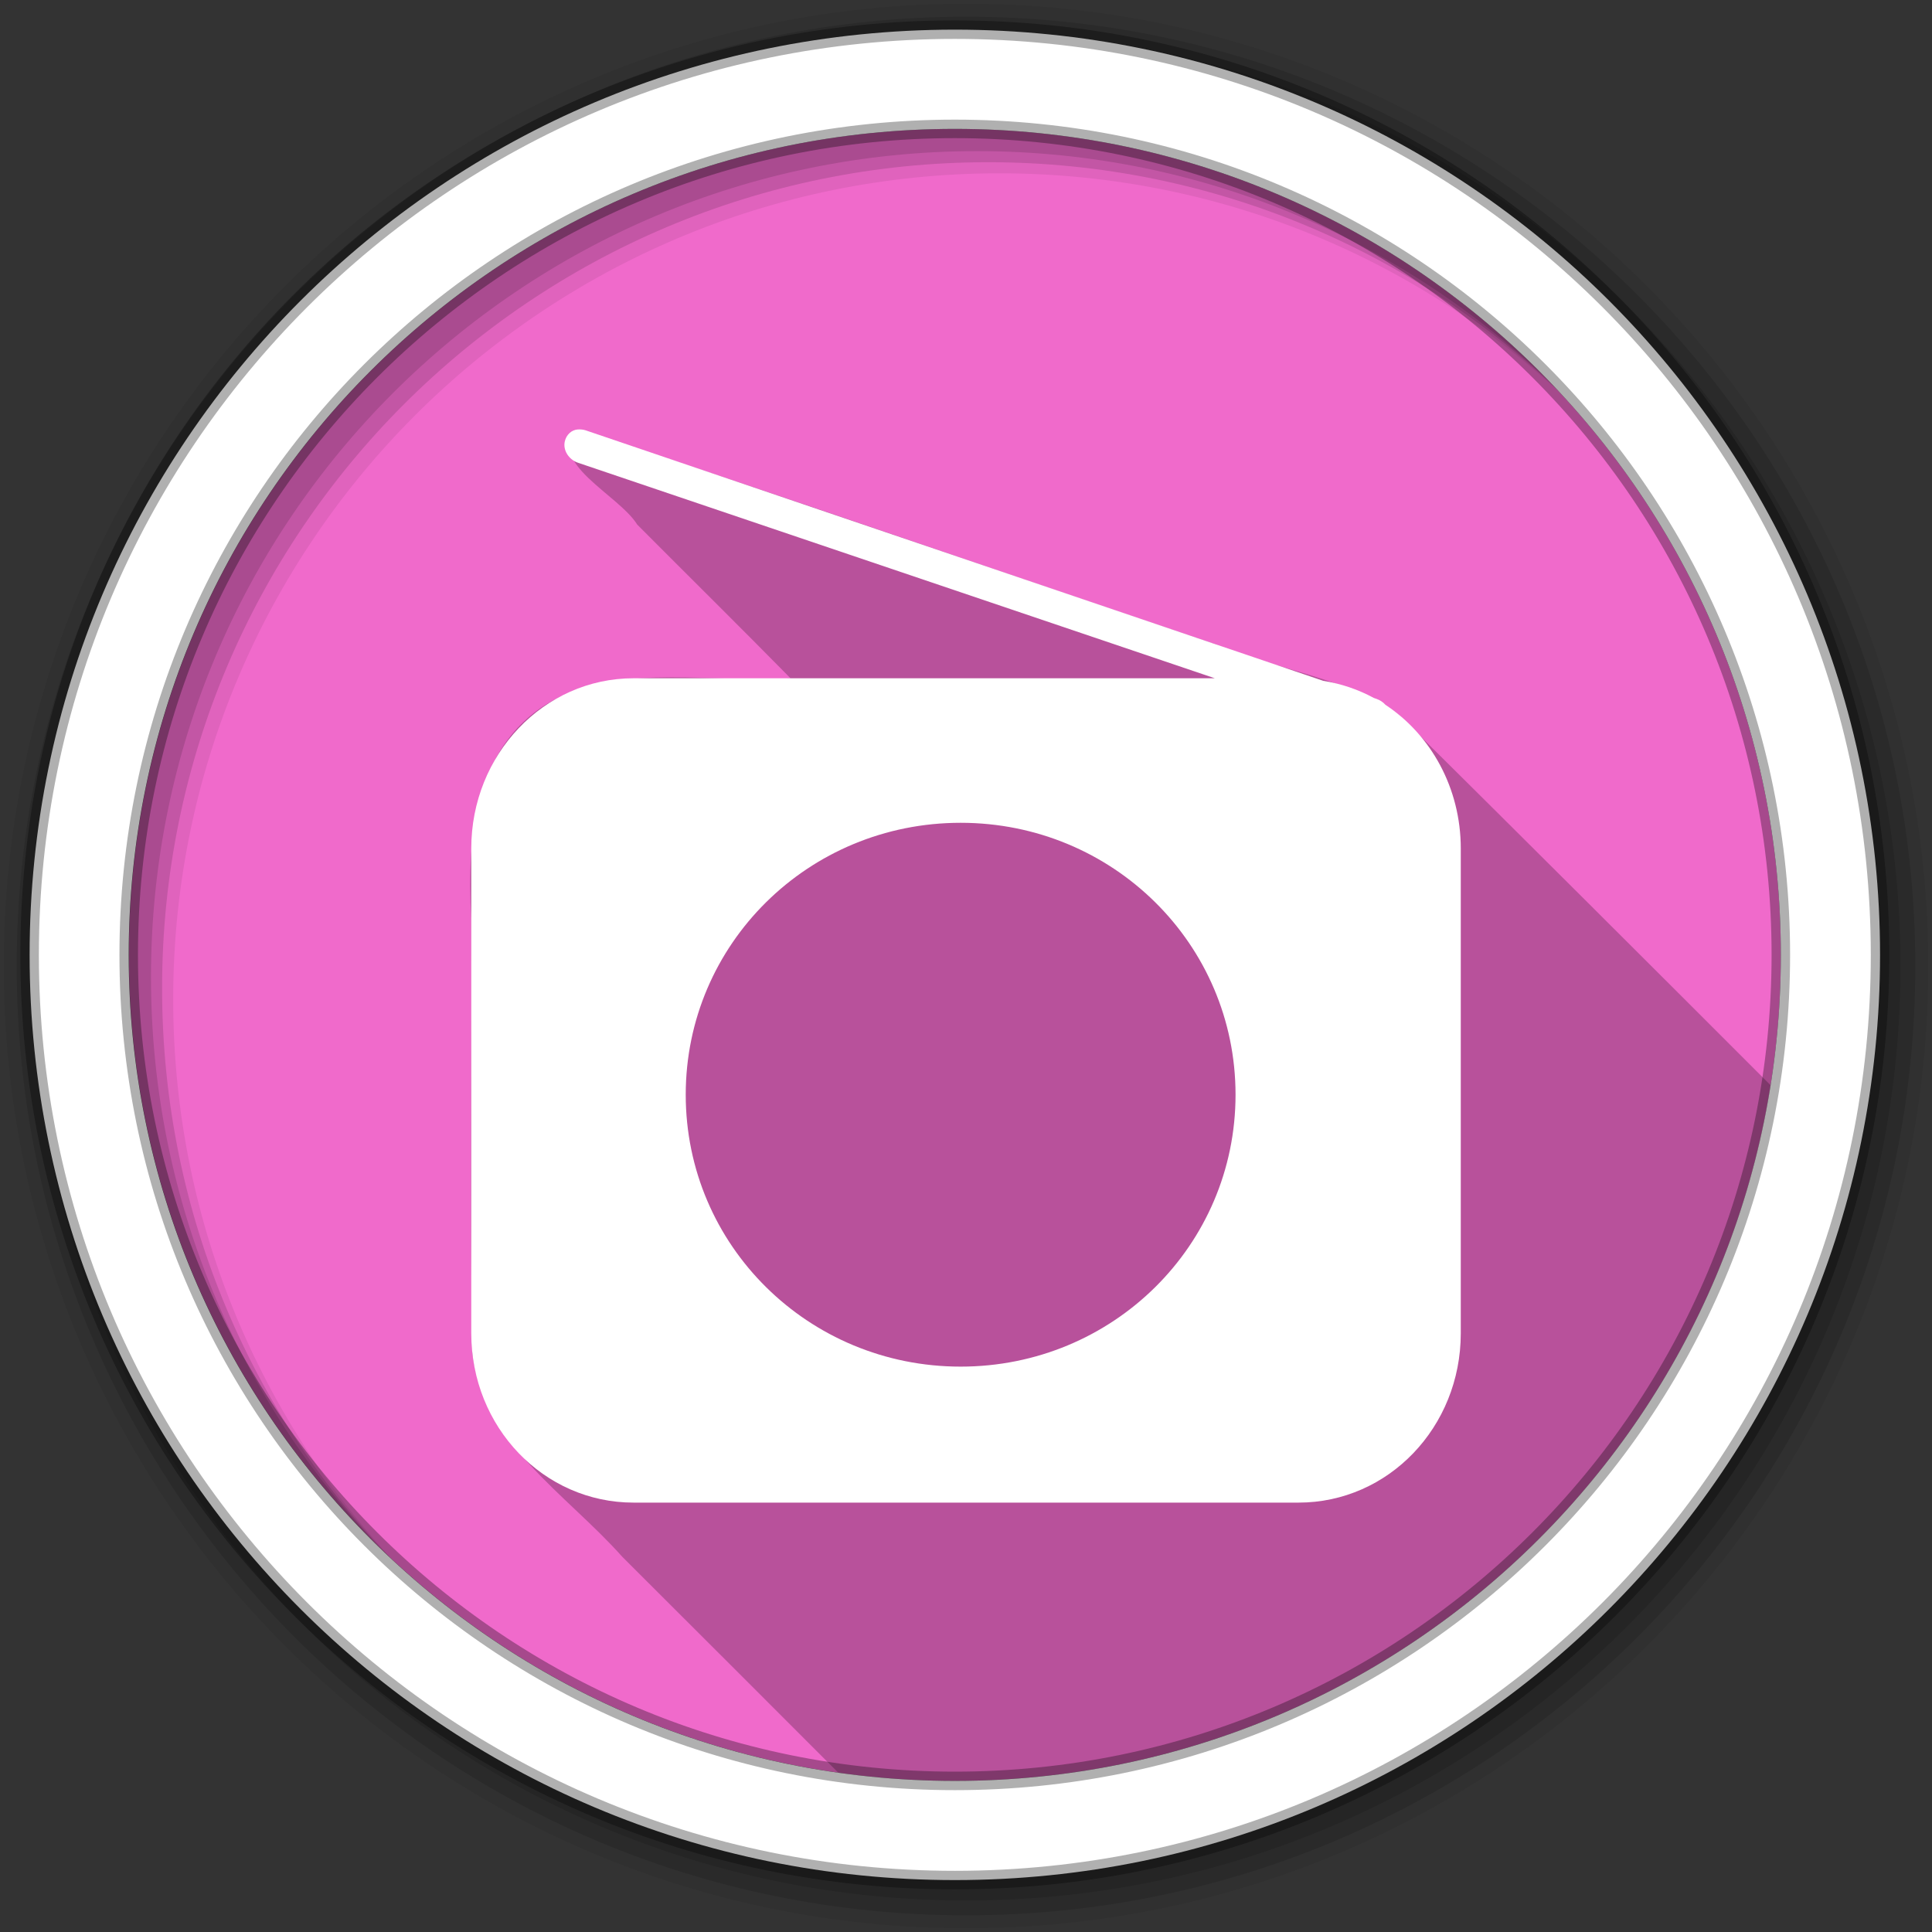 <svg height="512" viewBox="0 0 512 512" width="512" xmlns="http://www.w3.org/2000/svg">
 <rect x="0" y="0" width="512" height="512" fill="#333333" stroke="none"/>
 <path d="m471.95 253.05c0 120.9-98.01 218.9-218.9 218.9-120.9 0-218.9-98.01-218.9-218.9 0-120.9 98.01-218.9 218.9-218.9 120.9 0 218.9 98.01 218.9 218.9" fill="#f06acb" fill-rule="evenodd"/>
 <path d="m153.19 113.81c-8.733 8.633 10.804 17.287 15.688 25.22 13.527 13.586 27.18 27.05 40.625 40.719-20.725 1.386-42.81-3.894-62.12 5.438-21.581 11.175-23.751 36.662-22.5 58.16.164 38.29-.331 76.62.25 114.91 2.805 24.23 24.814 37.481 39.781 54.31 19.1 19.05 38.18 38.13 57.25 57.22 10.09 1.426 20.388 2.188 30.875 2.188 109.14 0 199.62-79.898 216.19-184.37-32.756-32.783-65.55-65.51-98.47-98.12-14.219-10.07-32.444-11.881-48.37-18.656-56.43-18.862-112.61-38.836-169.19-57" fill-opacity=".235"/>
 <g fill-rule="evenodd">
  <path d="m256 1c-140.83 0-255 114.17-255 255s114.17 255 255 255 255-114.17 255-255-114.17-255-255-255m8.827 44.931c120.9 0 218.9 98 218.9 218.9s-98 218.9-218.9 218.9-218.93-98-218.93-218.9 98.03-218.9 218.93-218.9" fill-opacity=".067"/>
  <g fill-opacity=".129">
   <path d="m256 4.433c-138.94 0-251.57 112.63-251.57 251.57s112.63 251.57 251.57 251.57 251.57-112.63 251.57-251.57-112.63-251.57-251.57-251.57m5.885 38.556c120.9 0 218.9 98 218.9 218.9s-98 218.9-218.9 218.9-218.93-98-218.93-218.9 98.03-218.9 218.93-218.9"/>
   <path d="m256 8.356c-136.77 0-247.64 110.87-247.64 247.64s110.87 247.64 247.64 247.64 247.64-110.87 247.64-247.64-110.87-247.64-247.64-247.64m2.942 31.691c120.9 0 218.9 98 218.9 218.9s-98 218.9-218.9 218.9-218.93-98-218.93-218.9 98.03-218.9 218.93-218.9"/>
  </g>
  <path d="m253.04 7.859c-135.42 0-245.19 109.78-245.19 245.19 0 135.42 109.78 245.19 245.19 245.19 135.42 0 245.19-109.78 245.19-245.19 0-135.42-109.78-245.19-245.19-245.19zm0 26.297c120.9 0 218.9 98 218.9 218.9s-98 218.9-218.9 218.9-218.93-98-218.93-218.9 98.03-218.9 218.93-218.9z" fill="#ffffff" stroke="#000000" stroke-opacity=".31" stroke-width="4.904"/>
 </g>
 <path d="m153.19 113.8c-1.734.105-3.105 1.407-3.511 3.173-.542 2.353 1.064 4.836 3.511 5.665l168.75 57.11h-154.04c-23.841 0-43.01 20.239-43.01 45.1v128.49c0 24.857 19.17 44.87 43.01 44.87h176.21c23.841 0 43.01-20.01 43.01-44.87v-128.49c0-16.01-7.929-30.13-19.969-38.07-.599-.696-1.496-1.275-2.414-1.586l-.658-.226c-4.101-2.221-8.634-3.784-13.386-4.532l-195.52-66.4c-.612-.207-1.397-.263-1.975-.226m101.38 104.24c40.34 0 72.853 32.13 72.853 72.06 0 39.936-32.51 72.06-72.853 72.06-40.34 0-72.853-32.13-72.853-72.06 0-39.933 32.51-72.06 72.853-72.06" fill="#ffffff"/>
</svg>
